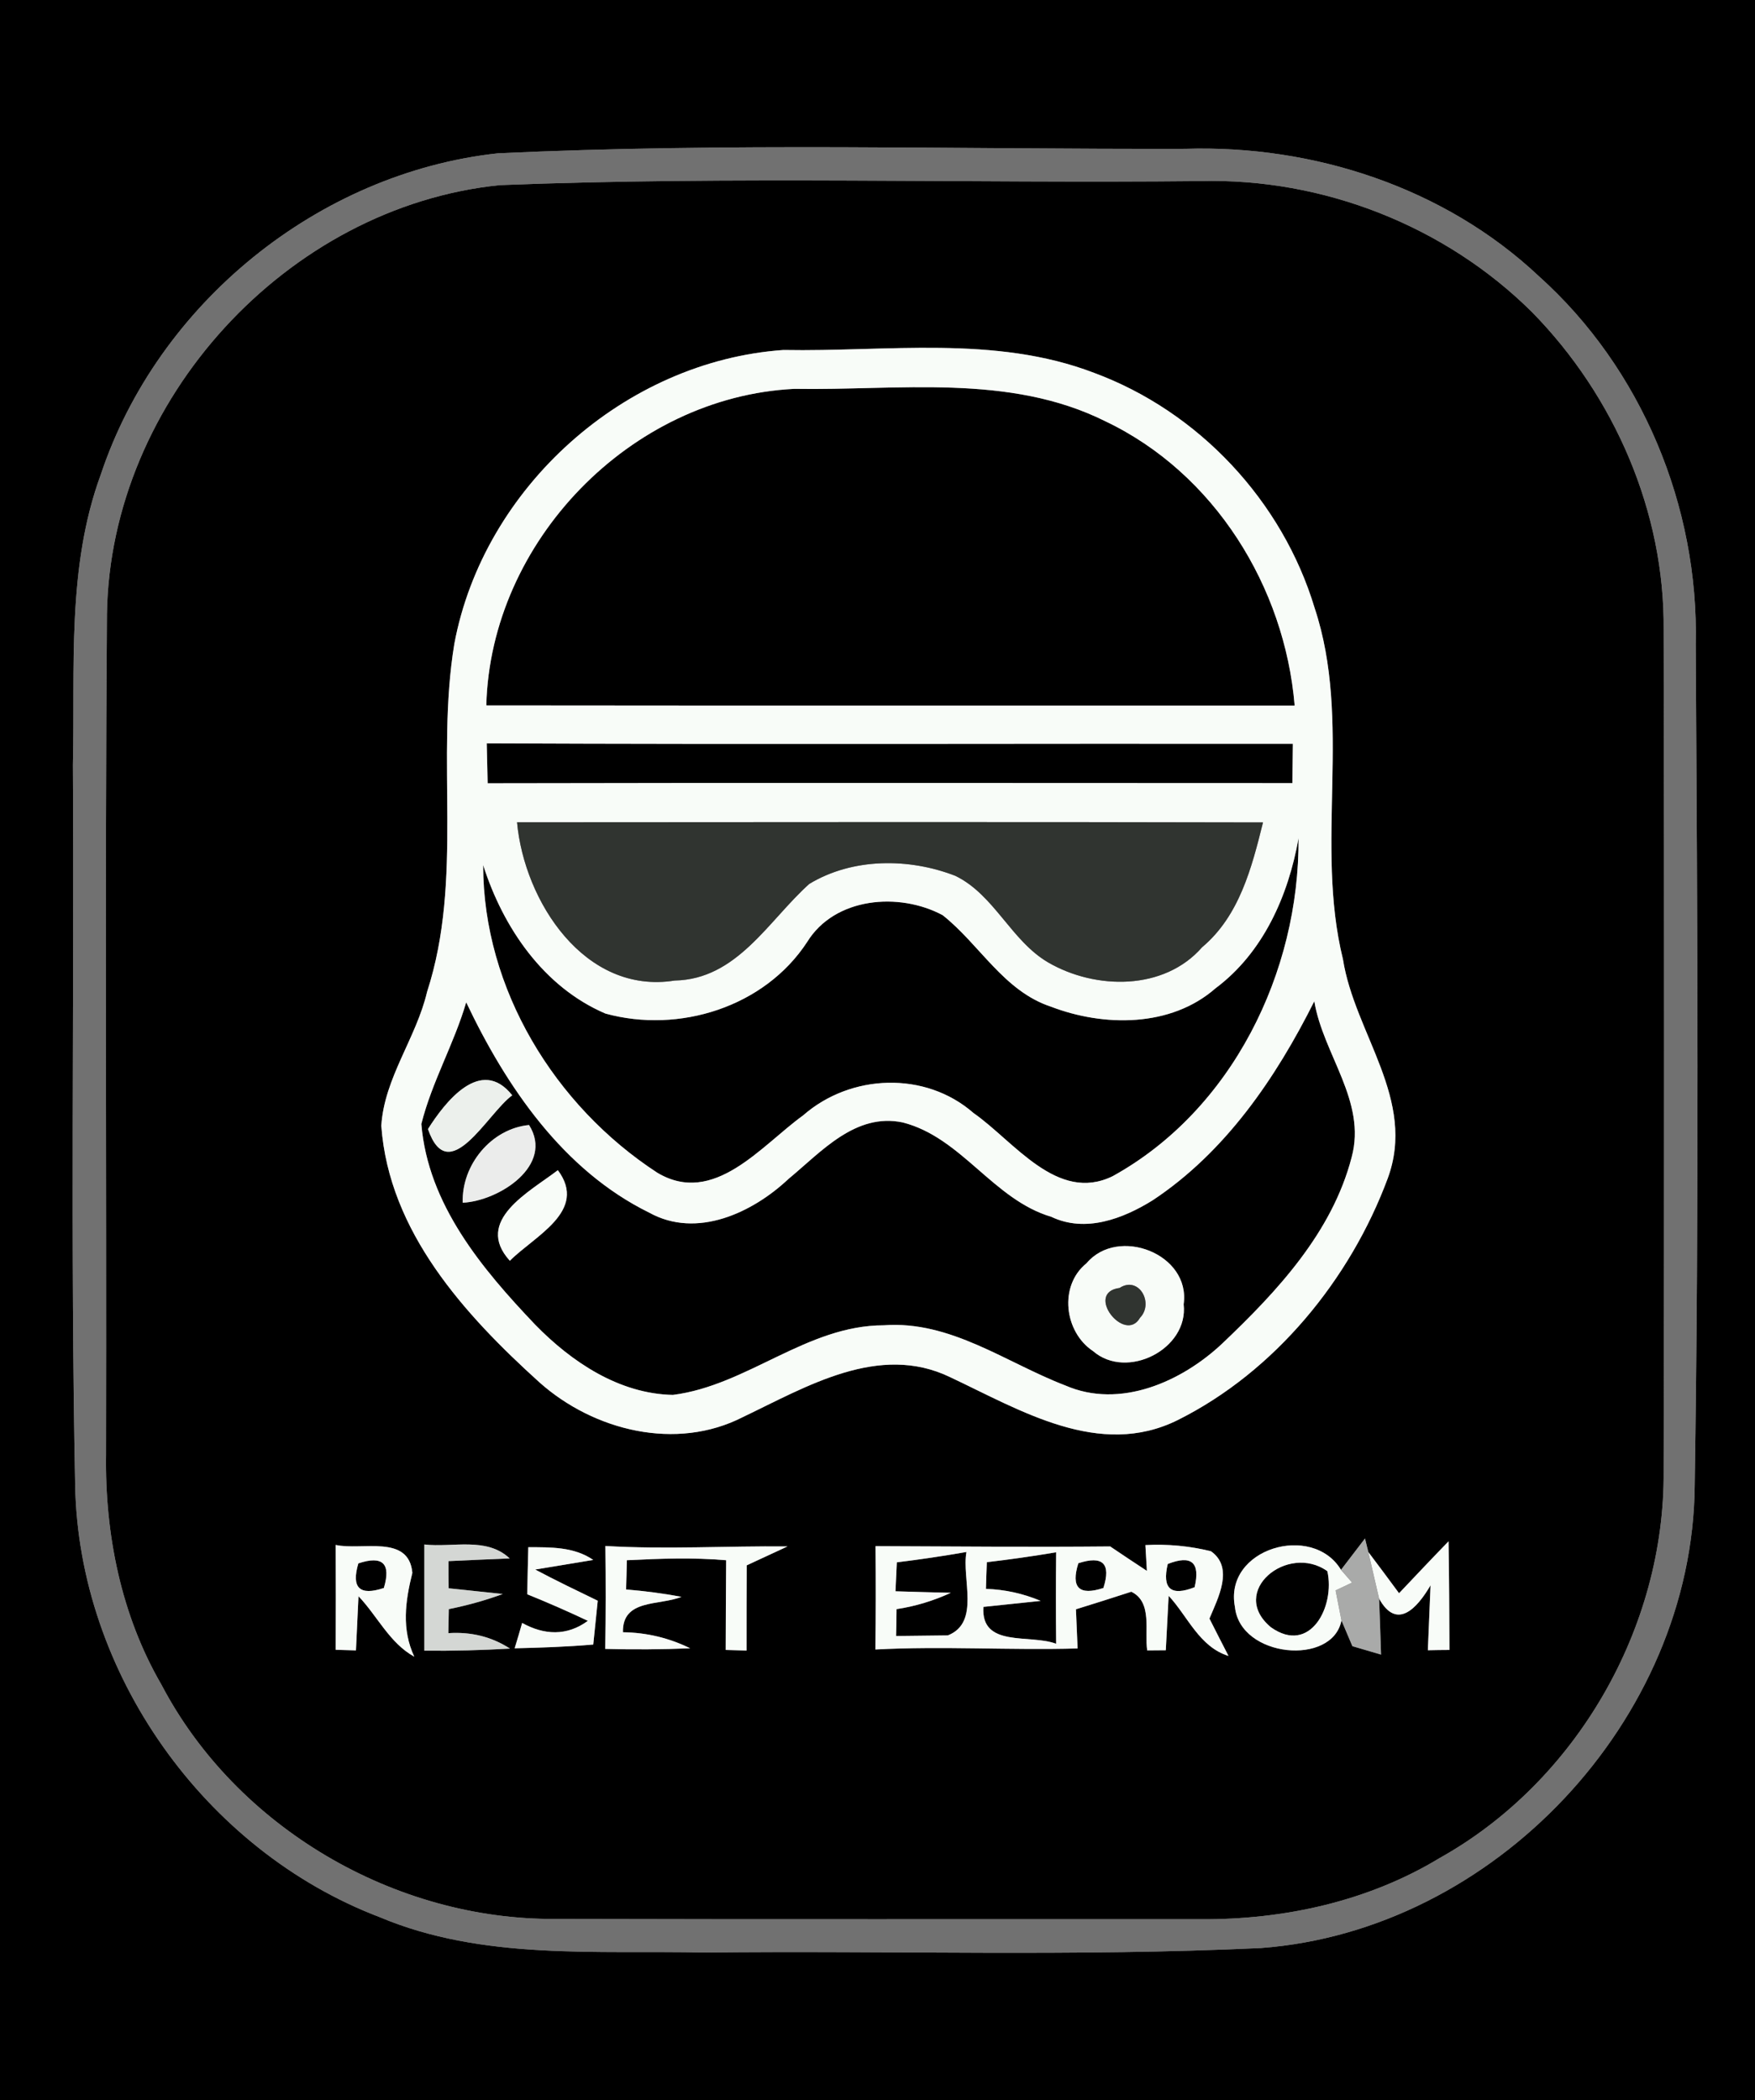 <?xml version="1.0" encoding="UTF-8" ?>
<!DOCTYPE svg PUBLIC "-//W3C//DTD SVG 1.1//EN" "http://www.w3.org/Graphics/SVG/1.1/DTD/svg11.dtd">
<svg width="117pt" height="140pt" viewBox="0 0 117 140" version="1.1" xmlns="http://www.w3.org/2000/svg">
<rect x="0" y="0" width="117" height="140" fill="#808080" stroke="none"/>
<g id="#000000ff">
<path fill="#000000" opacity="1.00" d=" M 0.00 0.00 L 117.00 0.00 L 117.00 140.00 L 0.00 140.00 L 0.00 0.00 M 33.18 10.22 C 21.21 11.53 10.52 20.23 6.72 31.63 C 4.44 37.83 5.01 44.51 4.86 50.98 C 4.95 66.98 4.69 83.00 5.01 99.00 C 5.24 111.52 13.63 123.34 25.31 127.79 C 32.17 130.68 39.74 129.99 47.00 130.15 C 59.35 130.01 71.71 130.43 84.05 129.85 C 99.60 128.70 112.83 114.66 112.98 99.06 C 113.27 80.36 113.16 61.65 113.05 42.96 C 113.26 33.77 109.45 24.56 102.59 18.41 C 96.31 12.50 87.57 9.65 79.01 9.92 C 63.74 9.96 48.44 9.50 33.18 10.22 Z" />
<path fill="#000000" opacity="1.00" d=" M 33.32 12.34 C 48.87 11.73 64.46 12.23 80.03 12.07 C 88.20 11.86 96.35 15.05 102.15 20.82 C 107.63 26.41 110.99 34.13 110.91 42.00 C 110.95 60.68 110.95 79.37 110.91 98.05 C 111.00 108.49 105.09 118.77 95.96 123.86 C 91.19 126.75 85.57 127.97 80.02 127.93 C 65.69 127.92 51.35 127.95 37.02 127.91 C 26.30 127.98 15.75 121.81 10.76 112.29 C 8.07 107.66 6.99 102.26 7.07 96.94 C 7.11 78.27 6.99 59.60 7.13 40.92 C 7.34 26.68 19.14 13.78 33.32 12.34 M 52.22 23.33 C 41.64 24.07 32.24 32.50 30.29 42.91 C 29.02 50.60 30.92 58.58 28.47 66.12 C 27.75 69.19 25.62 71.85 25.42 75.04 C 25.93 82.10 30.97 87.63 35.97 92.15 C 39.59 95.37 45.08 96.74 49.54 94.45 C 53.77 92.43 58.60 89.50 63.35 91.80 C 68.03 94.00 73.29 97.26 78.53 94.65 C 84.99 91.42 90.01 85.28 92.51 78.56 C 94.46 73.30 90.31 68.91 89.53 63.94 C 87.64 56.26 90.16 48.10 87.64 40.52 C 85.49 33.39 79.91 27.43 72.93 24.85 C 66.32 22.32 59.12 23.46 52.22 23.33 M 22.38 102.98 C 22.39 105.31 22.39 107.64 22.38 109.97 C 22.72 109.98 23.39 110.00 23.73 110.01 C 23.77 109.11 23.86 107.30 23.90 106.40 C 25.16 107.72 25.97 109.52 27.62 110.43 C 26.76 108.60 27.02 106.73 27.49 104.84 C 27.26 102.25 24.12 103.37 22.38 102.98 M 28.29 102.95 C 28.29 105.31 28.29 107.67 28.29 110.03 C 30.19 110.05 32.10 110.00 34.00 109.89 C 32.78 109.10 31.41 108.76 29.89 108.86 C 29.90 108.46 29.91 107.66 29.92 107.26 C 31.15 107.01 32.35 106.68 33.52 106.25 C 32.62 106.15 30.81 105.97 29.91 105.87 C 29.90 105.42 29.90 104.51 29.90 104.06 C 30.92 104.01 32.96 103.92 33.98 103.88 C 32.43 102.42 30.17 103.17 28.29 102.95 M 35.22 103.13 C 35.19 104.18 35.17 105.22 35.15 106.27 C 36.51 106.82 37.86 107.41 39.19 108.04 C 37.79 109.07 36.27 108.99 34.81 108.18 C 34.69 108.61 34.44 109.45 34.31 109.87 C 36.06 109.83 37.81 109.77 39.55 109.62 C 39.65 108.64 39.75 107.67 39.85 106.70 C 38.45 106.02 37.05 105.35 35.68 104.62 C 36.65 104.46 38.58 104.14 39.55 103.98 C 38.25 103.09 36.71 103.14 35.22 103.13 M 40.36 103.05 C 40.39 105.34 40.39 107.62 40.35 109.91 C 42.24 109.96 44.12 109.95 46.01 109.87 C 44.61 109.18 43.11 108.82 41.53 108.80 C 41.48 106.56 43.96 107.04 45.43 106.44 C 44.21 106.21 42.98 106.05 41.74 105.95 C 41.76 105.46 41.78 104.49 41.79 104.00 C 44.00 103.89 46.20 103.81 48.41 104.00 C 48.39 105.99 48.39 107.99 48.38 109.98 C 48.73 109.99 49.42 110.01 49.77 110.02 C 49.77 108.12 49.77 106.23 49.78 104.34 C 50.46 104.02 51.82 103.40 52.50 103.08 C 48.45 103.04 44.41 103.29 40.36 103.05 M 58.37 103.06 C 58.39 105.36 58.39 107.66 58.36 109.95 C 62.85 109.71 67.35 110.01 71.84 109.88 C 71.81 109.23 71.76 107.93 71.73 107.27 C 72.96 106.89 74.19 106.50 75.42 106.10 C 76.85 106.79 76.29 108.72 76.48 110.01 C 76.79 110.01 77.41 110.00 77.72 110.00 C 77.77 109.09 77.86 107.28 77.91 106.37 C 79.19 107.75 79.95 109.77 81.90 110.38 C 81.58 109.76 80.94 108.51 80.63 107.89 C 81.19 106.54 82.29 104.50 80.73 103.40 C 79.30 103.05 77.85 102.91 76.36 102.99 L 76.46 104.71 C 75.64 104.17 74.82 103.63 74.01 103.08 C 68.80 103.13 63.58 103.08 58.37 103.06 M 82.33 107.12 C 82.68 110.50 88.84 111.08 89.43 108.01 L 90.16 109.73 C 90.64 109.87 91.59 110.15 92.07 110.29 C 92.04 109.36 91.98 107.49 91.94 106.56 C 93.12 108.69 94.47 107.21 95.37 105.67 C 95.32 106.75 95.24 108.92 95.19 110.00 C 95.55 109.99 96.27 109.98 96.63 109.98 C 96.62 107.57 96.61 105.15 96.57 102.74 C 95.46 103.88 94.37 105.04 93.27 106.20 C 92.59 105.28 91.91 104.36 91.22 103.45 L 91.00 102.55 C 90.60 103.07 89.80 104.12 89.40 104.64 C 87.49 101.48 81.57 103.22 82.33 107.12 Z" />
<path fill="#000000" opacity="1.00" d=" M 32.42 47.02 C 32.70 36.10 42.03 26.46 52.95 25.92 C 59.88 26.04 67.27 24.87 73.71 28.09 C 80.96 31.55 85.65 39.11 86.31 47.03 C 68.34 47.03 50.38 47.04 32.42 47.02 Z" />
<path fill="#000000" opacity="1.00" d=" M 32.45 49.55 C 50.36 49.63 68.27 49.56 86.19 49.58 C 86.18 50.24 86.17 51.54 86.16 52.20 C 68.28 52.20 50.40 52.17 32.51 52.21 C 32.50 51.55 32.46 50.21 32.45 49.55 Z" />
<path fill="#000000" opacity="1.00" d=" M 81.03 65.88 C 84.22 63.50 85.89 59.70 86.57 55.87 C 86.63 64.81 82.14 74.00 74.18 78.40 C 70.48 80.21 67.61 76.08 64.90 74.19 C 61.69 71.38 56.71 71.57 53.54 74.35 C 50.76 76.35 47.60 80.43 43.82 78.17 C 36.99 73.72 32.21 65.93 32.21 57.66 C 33.54 61.83 36.23 65.79 40.36 67.56 C 45.27 68.91 50.97 67.13 53.81 62.79 C 55.65 59.80 59.94 59.45 62.84 61.00 C 65.31 62.95 66.91 66.06 70.06 67.10 C 73.58 68.45 78.05 68.49 81.03 65.88 Z" />
<path fill="#000000" opacity="1.00" d=" M 31.08 66.81 C 33.75 72.43 37.54 78.01 43.28 80.83 C 46.45 82.59 50.17 80.84 52.57 78.58 C 54.75 76.78 57.03 74.15 60.19 74.82 C 64.12 75.83 66.21 79.96 70.09 81.11 C 72.36 82.19 74.86 81.24 76.84 80.01 C 81.69 76.80 85.05 71.87 87.62 66.74 C 88.21 70.29 91.12 73.41 90.11 77.14 C 88.81 82.15 85.15 86.07 81.50 89.54 C 78.79 92.10 74.67 93.94 71.02 92.35 C 67.06 90.83 63.37 88.01 58.92 88.34 C 53.78 88.34 49.83 92.35 44.86 92.98 C 41.28 92.91 38.11 90.79 35.68 88.30 C 32.13 84.57 28.53 80.28 28.09 74.92 C 28.79 72.12 30.27 69.58 31.08 66.81 M 28.53 75.26 C 29.92 79.26 32.50 74.20 34.15 73.01 C 32.05 70.36 29.65 73.49 28.53 75.26 M 30.85 80.17 C 33.27 80.05 36.96 77.68 35.27 74.99 C 32.75 75.23 30.76 77.66 30.85 80.17 M 33.99 84.04 C 35.62 82.39 39.22 80.73 37.19 78.00 C 35.33 79.43 31.56 81.36 33.99 84.04 M 72.44 84.20 C 70.57 85.70 70.95 88.79 72.87 90.06 C 75.13 92.02 79.25 89.92 78.91 86.94 C 79.39 83.57 74.52 81.72 72.44 84.20 Z" />
<path fill="#000000" opacity="1.00" d=" M 23.89 104.21 C 25.51 103.67 26.08 104.22 25.59 105.85 C 23.97 106.39 23.41 105.84 23.89 104.21 Z" />
<path fill="#000000" opacity="1.00" d=" M 59.79 104.14 C 61.34 103.95 62.89 103.72 64.43 103.45 C 64.10 105.22 65.37 108.15 63.19 109.01 C 62.33 109.02 60.60 109.04 59.74 109.05 C 59.75 108.60 59.77 107.71 59.77 107.26 C 61.03 107.07 62.24 106.70 63.39 106.17 C 62.46 106.15 60.62 106.10 59.70 106.07 C 59.72 105.59 59.77 104.63 59.79 104.14 Z" />
<path fill="#000000" opacity="1.00" d=" M 65.79 104.13 C 67.33 103.95 68.87 103.73 70.41 103.47 C 70.39 105.51 70.39 107.54 70.41 109.57 C 68.67 108.90 65.38 109.86 65.56 107.11 C 66.51 107.01 68.42 106.81 69.38 106.71 C 68.21 106.22 67.00 105.95 65.73 105.91 C 65.74 105.46 65.77 104.58 65.79 104.13 Z" />
<path fill="#000000" opacity="1.00" d=" M 71.89 104.20 C 73.52 103.67 74.08 104.22 73.56 105.85 C 71.94 106.38 71.38 105.83 71.89 104.20 Z" />
<path fill="#000000" opacity="1.00" d=" M 77.85 104.25 C 79.43 103.63 80.03 104.14 79.64 105.80 C 78.06 106.42 77.46 105.90 77.85 104.25 Z" />
<path fill="#000000" opacity="1.00" d=" M 84.73 108.47 C 81.86 106.09 85.85 102.84 88.49 104.73 C 89.02 107.07 87.35 110.33 84.73 108.47 Z" />
</g>
<g id="#717171ff">
<path fill="#717171" opacity="1.00" d=" M 33.18 10.22 C 48.44 9.50 63.74 9.96 79.01 9.92 C 87.57 9.65 96.31 12.50 102.59 18.41 C 109.45 24.56 113.26 33.77 113.05 42.96 C 113.16 61.65 113.27 80.36 112.98 99.06 C 112.83 114.66 99.60 128.70 84.05 129.85 C 71.71 130.43 59.35 130.01 47.00 130.15 C 39.74 129.99 32.17 130.68 25.31 127.79 C 13.63 123.34 5.24 111.52 5.01 99.00 C 4.69 83.00 4.95 66.98 4.86 50.98 C 5.01 44.51 4.44 37.83 6.72 31.63 C 10.52 20.23 21.21 11.53 33.18 10.22 M 33.32 12.34 C 19.14 13.78 7.34 26.68 7.13 40.92 C 6.99 59.60 7.11 78.27 7.07 96.94 C 6.99 102.26 8.07 107.66 10.76 112.29 C 15.75 121.81 26.30 127.98 37.02 127.91 C 51.35 127.95 65.69 127.92 80.02 127.93 C 85.57 127.97 91.19 126.75 95.96 123.86 C 105.09 118.77 111.00 108.49 110.91 98.05 C 110.95 79.37 110.95 60.68 110.91 42.00 C 110.99 34.13 107.63 26.41 102.15 20.82 C 96.35 15.05 88.20 11.86 80.03 12.07 C 64.46 12.23 48.87 11.73 33.32 12.34 Z" />
</g>
<g id="#f8fcf8ff">
<path fill="#f8fcf8" opacity="1.00" d=" M 52.22 23.33 C 59.12 23.46 66.32 22.32 72.93 24.85 C 79.91 27.43 85.49 33.39 87.64 40.52 C 90.16 48.10 87.64 56.26 89.53 63.94 C 90.31 68.91 94.46 73.30 92.51 78.56 C 90.01 85.28 84.99 91.42 78.53 94.65 C 73.29 97.26 68.03 94.00 63.35 91.80 C 58.60 89.50 53.77 92.43 49.54 94.45 C 45.08 96.74 39.59 95.37 35.97 92.15 C 30.97 87.63 25.93 82.10 25.42 75.04 C 25.62 71.85 27.75 69.19 28.47 66.12 C 30.92 58.58 29.02 50.60 30.29 42.91 C 32.24 32.50 41.64 24.07 52.22 23.33 M 32.42 47.02 C 50.38 47.04 68.34 47.03 86.31 47.03 C 85.65 39.11 80.96 31.55 73.71 28.09 C 67.27 24.87 59.88 26.04 52.95 25.92 C 42.03 26.46 32.70 36.10 32.42 47.02 M 32.45 49.55 C 32.46 50.21 32.50 51.55 32.51 52.21 C 50.40 52.17 68.28 52.20 86.16 52.20 C 86.17 51.54 86.18 50.24 86.19 49.58 C 68.27 49.56 50.36 49.63 32.45 49.55 M 34.47 54.81 C 34.95 60.08 38.98 66.32 44.98 65.36 C 49.14 65.28 51.22 61.37 53.95 58.92 C 56.84 57.17 60.60 57.18 63.69 58.38 C 66.30 59.65 67.40 62.71 69.89 64.16 C 73.04 65.98 77.60 66.05 80.14 63.14 C 82.63 61.05 83.45 57.83 84.20 54.82 C 67.62 54.78 51.05 54.80 34.47 54.81 M 81.03 65.88 C 78.05 68.49 73.58 68.45 70.06 67.10 C 66.91 66.06 65.31 62.95 62.84 61.00 C 59.94 59.45 55.65 59.80 53.81 62.79 C 50.97 67.13 45.27 68.91 40.36 67.56 C 36.23 65.79 33.54 61.83 32.21 57.66 C 32.21 65.93 36.99 73.72 43.82 78.17 C 47.60 80.43 50.76 76.35 53.54 74.35 C 56.71 71.57 61.69 71.38 64.90 74.19 C 67.61 76.08 70.48 80.21 74.18 78.40 C 82.14 74.00 86.63 64.81 86.57 55.87 C 85.89 59.70 84.22 63.50 81.03 65.88 M 31.08 66.81 C 30.27 69.58 28.79 72.12 28.09 74.92 C 28.53 80.28 32.13 84.57 35.68 88.30 C 38.11 90.79 41.28 92.91 44.86 92.98 C 49.83 92.35 53.78 88.34 58.92 88.34 C 63.37 88.01 67.06 90.83 71.02 92.35 C 74.67 93.94 78.79 92.10 81.50 89.54 C 85.15 86.07 88.81 82.15 90.11 77.14 C 91.12 73.41 88.21 70.29 87.62 66.74 C 85.05 71.87 81.69 76.80 76.84 80.01 C 74.86 81.24 72.36 82.19 70.09 81.11 C 66.21 79.96 64.12 75.83 60.19 74.82 C 57.03 74.15 54.75 76.78 52.57 78.58 C 50.17 80.84 46.45 82.59 43.28 80.83 C 37.54 78.01 33.75 72.43 31.08 66.81 Z" />
<path fill="#f8fcf8" opacity="1.00" d=" M 33.99 84.04 C 31.56 81.36 35.33 79.43 37.19 78.00 C 39.22 80.73 35.62 82.39 33.99 84.04 Z" />
<path fill="#f8fcf8" opacity="1.00" d=" M 72.44 84.20 C 74.52 81.72 79.39 83.57 78.91 86.94 C 79.25 89.92 75.13 92.02 72.87 90.06 C 70.95 88.79 70.57 85.70 72.44 84.20 M 74.64 85.85 C 72.27 86.16 74.99 89.60 76.00 87.84 C 76.95 86.86 75.92 85.02 74.64 85.85 Z" />
<path fill="#f8fcf8" opacity="1.00" d=" M 22.38 102.98 C 24.12 103.37 27.26 102.25 27.49 104.84 C 27.02 106.73 26.76 108.60 27.62 110.43 C 25.97 109.52 25.16 107.72 23.90 106.40 C 23.86 107.30 23.77 109.11 23.73 110.01 C 23.39 110.00 22.72 109.98 22.38 109.97 C 22.39 107.64 22.39 105.31 22.38 102.98 M 23.89 104.21 C 23.41 105.84 23.97 106.39 25.59 105.85 C 26.08 104.22 25.51 103.67 23.89 104.21 Z" />
<path fill="#f8fcf8" opacity="1.00" d=" M 35.22 103.13 C 36.71 103.14 38.25 103.09 39.55 103.98 C 38.58 104.14 36.65 104.46 35.68 104.62 C 37.05 105.35 38.45 106.02 39.85 106.70 C 39.75 107.67 39.65 108.64 39.55 109.62 C 37.81 109.77 36.06 109.83 34.31 109.87 C 34.44 109.45 34.69 108.61 34.81 108.18 C 36.27 108.99 37.79 109.07 39.19 108.04 C 37.86 107.41 36.51 106.82 35.15 106.27 C 35.17 105.22 35.19 104.18 35.22 103.13 Z" />
<path fill="#f8fcf8" opacity="1.00" d=" M 40.36 103.05 C 44.41 103.29 48.45 103.04 52.50 103.08 C 51.82 103.40 50.46 104.02 49.78 104.34 C 49.77 106.23 49.77 108.12 49.77 110.02 C 49.42 110.01 48.73 109.99 48.38 109.98 C 48.39 107.99 48.39 105.99 48.41 104.00 C 46.20 103.81 44.00 103.89 41.79 104.00 C 41.78 104.49 41.76 105.46 41.74 105.95 C 42.98 106.05 44.21 106.21 45.43 106.44 C 43.96 107.04 41.48 106.56 41.53 108.80 C 43.11 108.82 44.61 109.18 46.01 109.87 C 44.12 109.95 42.24 109.96 40.35 109.91 C 40.39 107.62 40.39 105.34 40.36 103.05 Z" />
<path fill="#f8fcf8" opacity="1.00" d=" M 58.37 103.06 C 63.58 103.08 68.80 103.13 74.01 103.08 C 74.82 103.63 75.64 104.17 76.46 104.71 L 76.36 102.99 C 77.85 102.91 79.30 103.05 80.73 103.40 C 82.29 104.50 81.19 106.54 80.63 107.89 C 80.94 108.51 81.58 109.76 81.90 110.38 C 79.95 109.77 79.19 107.75 77.91 106.37 C 77.86 107.28 77.77 109.09 77.72 110.00 C 77.41 110.00 76.79 110.01 76.48 110.01 C 76.29 108.72 76.85 106.79 75.42 106.10 C 74.19 106.50 72.96 106.89 71.73 107.27 C 71.76 107.93 71.81 109.23 71.84 109.88 C 67.35 110.01 62.85 109.71 58.36 109.95 C 58.39 107.66 58.39 105.36 58.37 103.06 M 59.79 104.14 C 59.77 104.63 59.72 105.59 59.70 106.07 C 60.62 106.10 62.46 106.15 63.39 106.17 C 62.24 106.70 61.03 107.07 59.77 107.26 C 59.77 107.71 59.75 108.60 59.74 109.05 C 60.60 109.04 62.33 109.02 63.19 109.01 C 65.37 108.15 64.10 105.22 64.43 103.45 C 62.89 103.72 61.34 103.95 59.79 104.14 M 65.79 104.13 C 65.77 104.58 65.74 105.46 65.73 105.91 C 67.00 105.95 68.21 106.22 69.38 106.71 C 68.42 106.81 66.51 107.01 65.56 107.11 C 65.38 109.86 68.67 108.90 70.41 109.57 C 70.39 107.54 70.39 105.51 70.41 103.47 C 68.87 103.73 67.33 103.95 65.79 104.13 M 71.89 104.20 C 71.38 105.83 71.94 106.38 73.56 105.85 C 74.08 104.22 73.52 103.67 71.89 104.20 M 77.85 104.25 C 77.46 105.90 78.06 106.42 79.64 105.80 C 80.03 104.14 79.43 103.63 77.85 104.25 Z" />
<path fill="#f8fcf8" opacity="1.00" d=" M 82.33 107.12 C 81.57 103.22 87.49 101.48 89.40 104.64 L 90.14 105.49 L 89.04 106.01 C 89.14 106.51 89.33 107.51 89.43 108.01 C 88.84 111.08 82.68 110.50 82.33 107.12 M 84.73 108.47 C 87.35 110.33 89.02 107.07 88.49 104.73 C 85.85 102.84 81.86 106.09 84.73 108.47 Z" />
<path fill="#f8fcf8" opacity="1.00" d=" M 93.27 106.20 C 94.37 105.04 95.46 103.88 96.57 102.74 C 96.61 105.15 96.62 107.57 96.63 109.98 C 96.27 109.98 95.55 109.99 95.19 110.00 C 95.24 108.92 95.32 106.75 95.37 105.67 C 94.47 107.21 93.12 108.69 91.94 106.56 C 91.70 105.52 91.46 104.49 91.22 103.45 C 91.91 104.36 92.59 105.28 93.27 106.20 Z" />
</g>
<g id="#303430ff">
<path fill="#303430" opacity="1.00" d=" M 34.47 54.81 C 51.05 54.80 67.62 54.78 84.20 54.82 C 83.45 57.83 82.63 61.05 80.14 63.14 C 77.60 66.05 73.04 65.98 69.89 64.16 C 67.40 62.71 66.30 59.65 63.69 58.38 C 60.60 57.18 56.84 57.17 53.95 58.92 C 51.22 61.37 49.14 65.28 44.98 65.36 C 38.98 66.32 34.95 60.08 34.47 54.81 Z" />
<path fill="#303430" opacity="1.00" d=" M 74.64 85.85 C 75.92 85.02 76.95 86.86 76.00 87.84 C 74.99 89.60 72.27 86.16 74.64 85.85 Z" />
</g>
<g id="#ecf0ecff">
<path fill="#ecf0ec" opacity="1.00" d=" M 28.53 75.26 C 29.65 73.49 32.05 70.36 34.15 73.01 C 32.50 74.20 29.92 79.26 28.53 75.26 Z" />
</g>
<g id="#ebecebff">
<path fill="#ebeceb" opacity="1.00" d=" M 30.85 80.17 C 30.76 77.66 32.75 75.23 35.27 74.99 C 36.96 77.68 33.27 80.05 30.85 80.17 Z" />
</g>
<g id="#d4d7d4ff">
<path fill="#d4d7d4" opacity="1.00" d=" M 28.29 102.95 C 30.17 103.17 32.43 102.42 33.98 103.88 C 32.96 103.92 30.92 104.01 29.90 104.06 C 29.90 104.51 29.90 105.42 29.91 105.87 C 30.81 105.97 32.62 106.15 33.52 106.25 C 32.35 106.68 31.15 107.01 29.92 107.26 C 29.91 107.66 29.90 108.46 29.89 108.86 C 31.41 108.76 32.78 109.10 34.00 109.89 C 32.10 110.00 30.19 110.05 28.29 110.03 C 28.29 107.67 28.29 105.31 28.29 102.95 Z" />
</g>
<g id="#a9aaa9ff">
<path fill="#a9aaa9" opacity="1.00" d=" M 89.40 104.64 C 89.80 104.12 90.60 103.07 91.00 102.55 L 91.22 103.45 C 91.46 104.49 91.70 105.52 91.94 106.56 C 91.98 107.49 92.04 109.36 92.07 110.29 C 91.59 110.15 90.64 109.87 90.16 109.73 L 89.43 108.01 C 89.33 107.51 89.14 106.51 89.04 106.01 L 90.14 105.49 L 89.40 104.64 Z" />
</g>
</svg>
